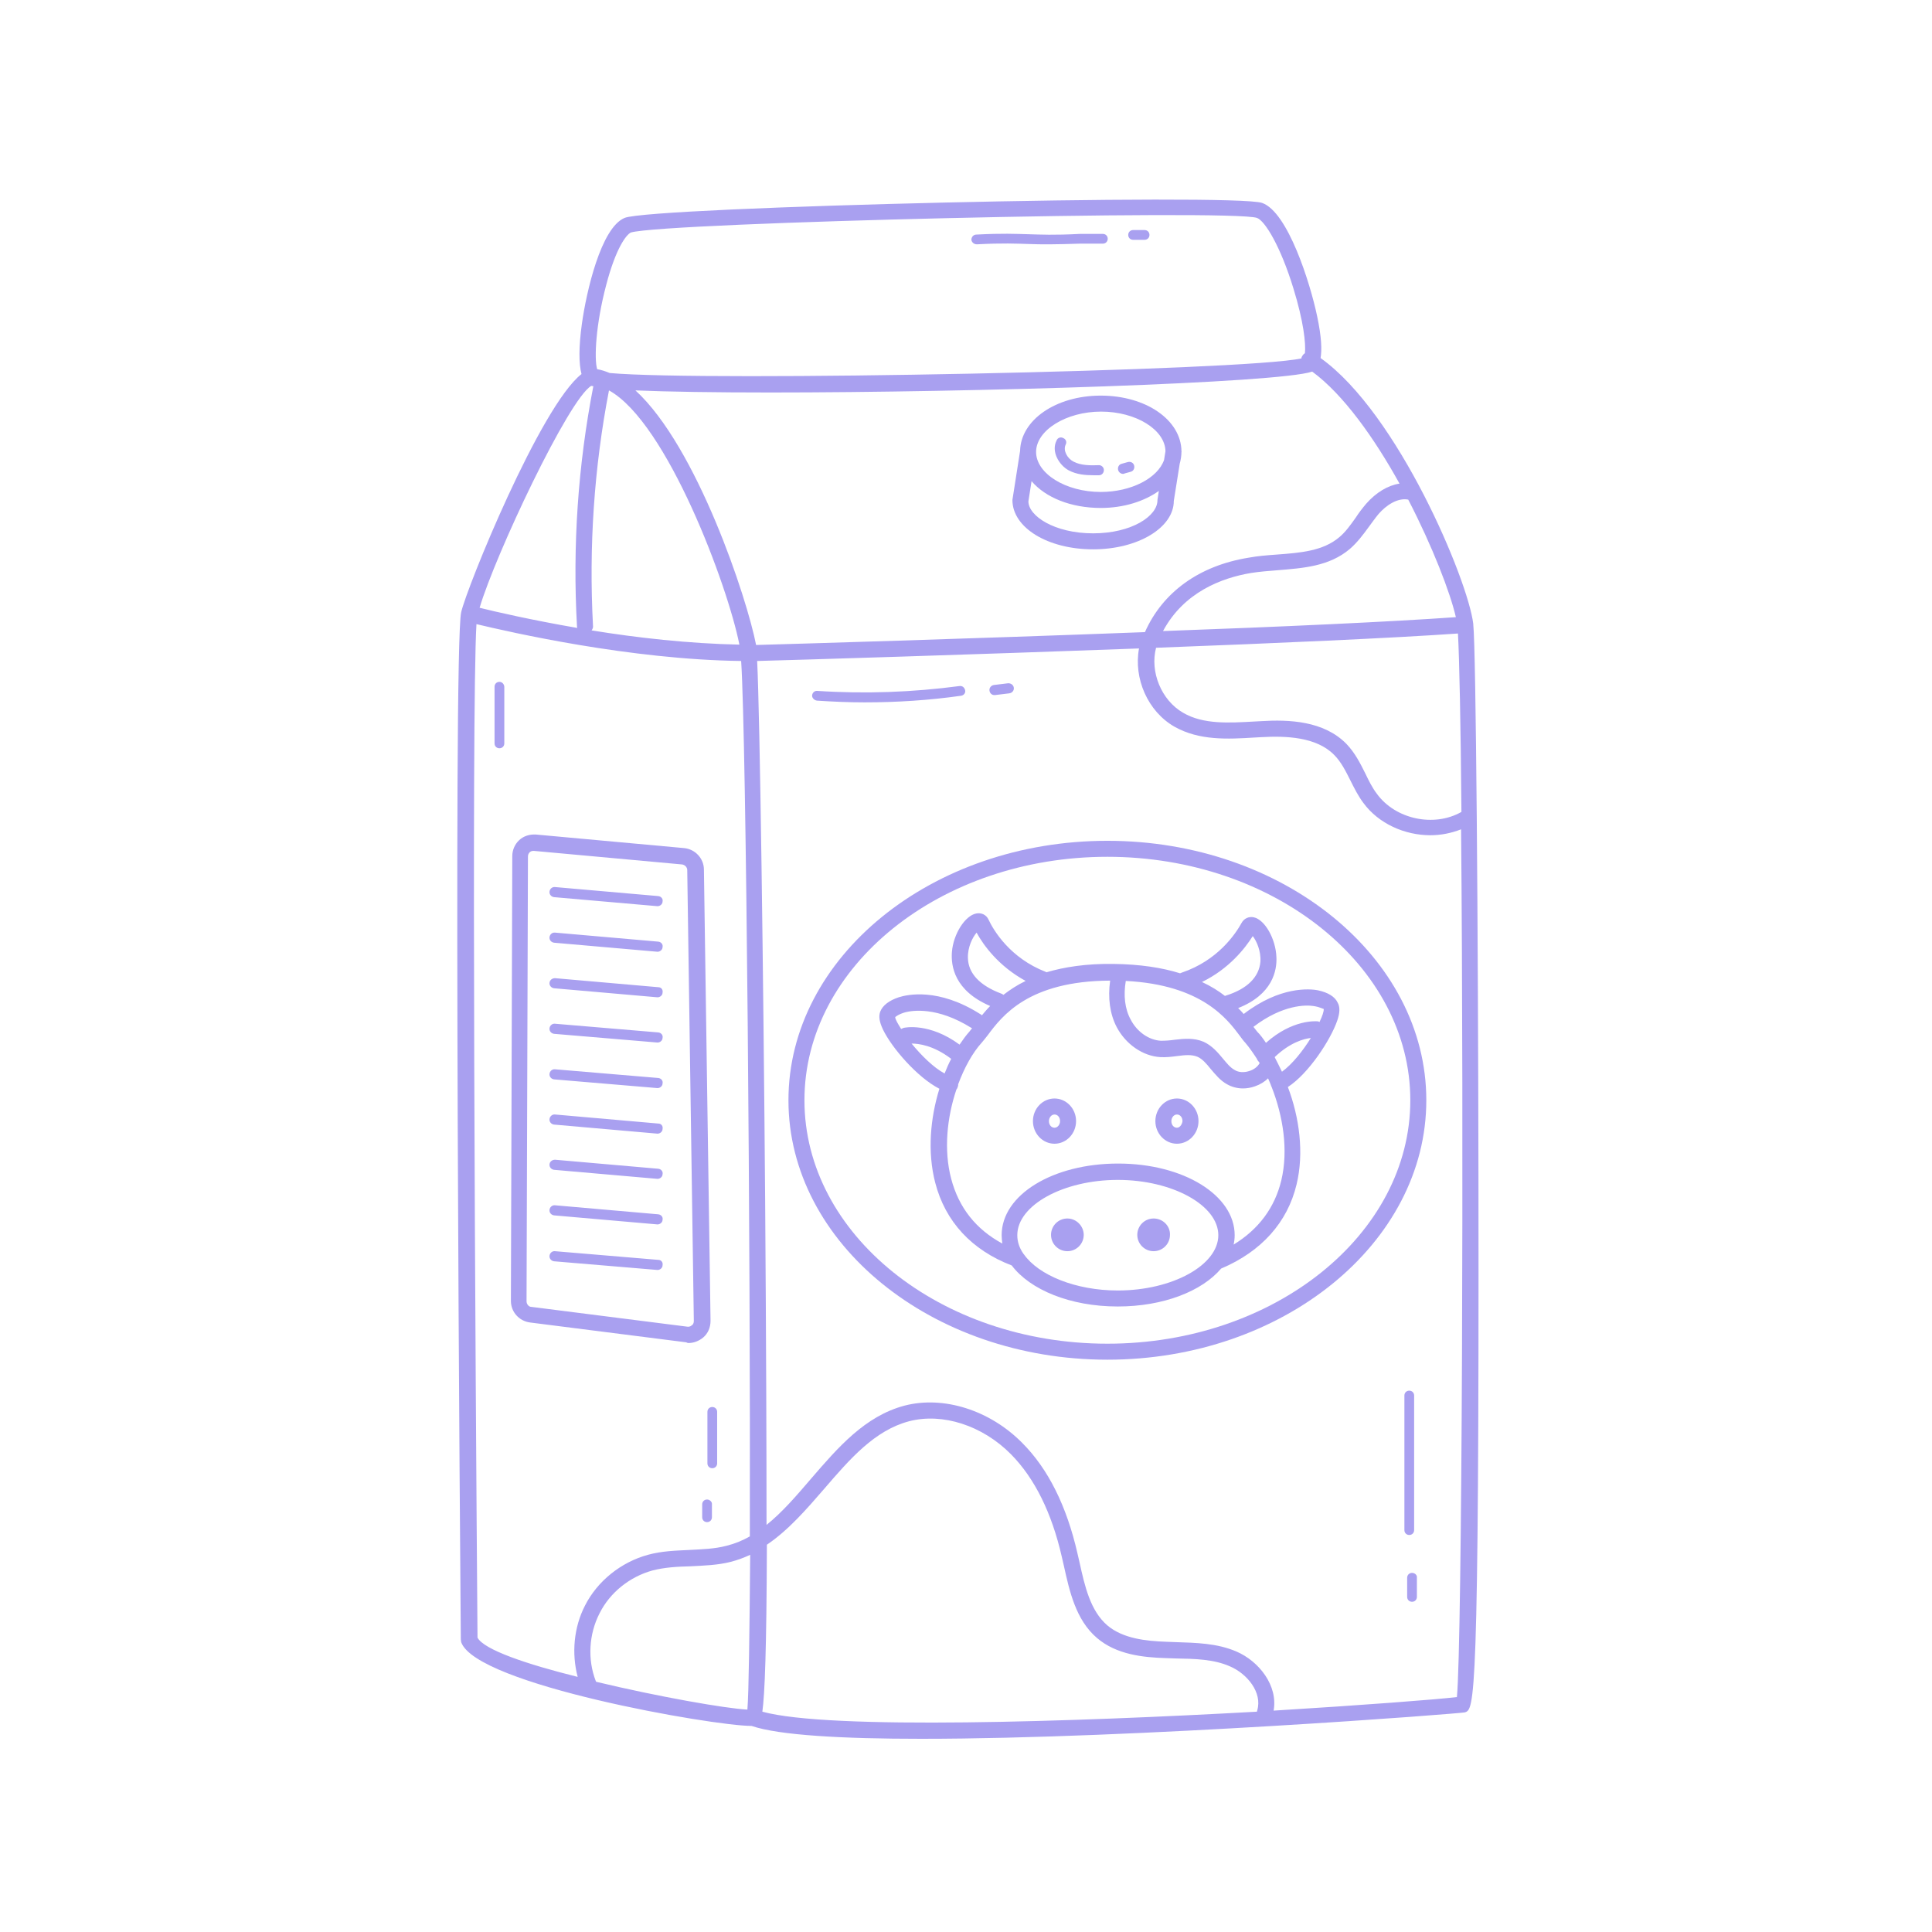 <svg xmlns="http://www.w3.org/2000/svg" xmlns:xlink="http://www.w3.org/1999/xlink" width="400" zoomAndPan="magnify" viewBox="0 0 300 300" height="400" preserveAspectRatio="xMidYMid meet" version="1.0"><defs><clipPath id="1b421c6b82"><path d="M 71 30 L 229.949 30 L 229.949 270 L 71 270 Z M 71 30 " clip-rule="nonzero"/></clipPath></defs><g clip-path="url(#1b421c6b82)"><path fill="#a9a0f0" d="M 229.574 183.215 C 229.523 144.652 229.199 100.91 228.766 96.914 C 228.766 96.914 228.766 96.859 228.766 96.859 C 227.957 90.109 217.102 64.184 205.059 55.598 C 205.273 54.355 205.219 52.359 204.516 49.062 C 203.438 43.934 199.98 32.918 195.984 31.512 C 191.773 30 101.152 32.105 96.992 33.836 C 93.32 35.348 91.051 45.285 90.352 50.305 C 89.863 53.871 89.863 56.461 90.297 58.082 C 83.922 63.051 72.473 91.242 71.609 95.078 C 70.312 100.855 71.504 248.289 71.555 254.555 L 71.609 254.988 C 73.934 261.629 110.816 268 116.652 268 C 116.703 268 116.703 268 116.703 268 C 120.973 269.461 130.855 270 143.059 270 C 176.379 270 227.039 266.059 227.469 265.895 C 228.926 265.41 229.684 265.141 229.574 183.215 Z M 179.512 100.586 C 198.199 99.883 216.344 99.074 226.391 98.371 C 226.605 102.207 226.82 112.465 226.93 126.074 C 222.664 128.504 216.668 127.211 213.805 123.266 C 213.105 122.348 212.562 121.27 212.023 120.137 C 211.215 118.516 210.402 116.895 209.055 115.492 C 205.543 111.926 200.145 111.711 195.824 111.98 L 194.797 112.035 C 190.906 112.25 186.859 112.52 183.727 110.684 C 180.324 108.738 178.539 104.312 179.512 100.586 Z M 218.668 77.578 C 222.445 84.871 225.203 92.051 226.066 95.832 C 216.238 96.535 198.738 97.344 180.594 97.992 C 183.832 91.945 189.719 89.73 194.258 88.973 C 195.605 88.758 197.066 88.648 198.414 88.543 C 202.355 88.219 206.406 87.949 209.594 85.246 C 210.781 84.223 211.699 82.98 212.562 81.793 C 213.051 81.145 213.535 80.441 214.078 79.793 C 215.211 78.496 216.992 77.254 218.668 77.578 Z M 217.316 75.094 C 215.535 75.363 213.699 76.445 212.133 78.227 C 211.539 78.93 210.996 79.633 210.512 80.387 C 209.703 81.52 208.945 82.602 207.973 83.41 C 205.434 85.57 201.926 85.84 198.254 86.113 C 196.793 86.219 195.336 86.328 193.879 86.598 C 186.211 87.84 180.539 91.945 177.785 98.156 C 150.836 99.18 123.184 99.992 117.406 100.152 C 116.004 92.918 108.227 69.371 98.668 60.621 C 103.742 60.836 111.09 60.945 119.621 60.945 C 151.16 60.945 198.469 59.488 203.762 57.703 C 208.621 61.27 213.43 68.074 217.316 75.094 Z M 94.562 60.621 C 103.582 65.59 113.031 91.027 114.812 100.098 C 106.93 99.938 98.828 99.02 91.863 97.887 C 92.023 97.668 92.133 97.398 92.078 97.129 C 91.43 84.922 92.238 72.664 94.562 60.621 Z M 94.129 44.258 C 95.641 38.48 97.262 36.426 97.965 36.102 C 103.258 34.535 191.18 32.484 195.176 33.836 C 196.418 34.266 198.848 38.262 200.844 44.797 C 202.41 49.875 202.789 53.332 202.629 54.844 C 202.465 54.949 202.355 55.059 202.25 55.219 C 202.141 55.383 202.086 55.492 202.086 55.652 C 193.34 57.598 109.523 59.27 94.672 57.922 C 94.023 57.652 93.375 57.434 92.727 57.328 C 92.238 55.707 92.512 50.359 94.129 44.258 Z M 91.809 59.918 C 91.914 59.918 92.023 59.973 92.133 59.973 C 89.754 72.23 88.891 84.762 89.594 97.238 C 89.594 97.344 89.594 97.398 89.648 97.508 C 82.465 96.266 76.848 94.969 74.473 94.375 C 76.902 86.164 88.297 61.973 91.809 59.918 Z M 74.148 254.285 C 73.824 213.402 73.176 110.254 73.984 96.914 C 79.172 98.156 97.801 102.422 115.086 102.637 C 115.895 114.895 116.543 195.203 116.434 238.57 C 115.301 239.219 114.113 239.703 112.816 240.027 C 110.98 240.512 109.09 240.566 107.039 240.676 C 104.93 240.781 102.77 240.836 100.609 241.43 C 96.453 242.566 92.781 245.48 90.836 249.316 C 89.109 252.664 88.73 256.715 89.703 260.387 C 81.871 258.441 75.121 256.176 74.148 254.285 Z M 116.055 265.465 C 112.707 265.301 102.23 263.465 92.562 261.145 C 92.562 261.09 92.562 261.09 92.512 261.035 C 91.215 257.688 91.43 253.746 93.105 250.504 C 94.723 247.266 97.801 244.832 101.312 243.863 C 103.203 243.375 105.148 243.266 107.199 243.215 C 109.25 243.105 111.41 243.051 113.52 242.512 C 114.543 242.242 115.57 241.863 116.488 241.43 C 116.379 253.852 116.273 262.816 116.055 265.465 Z M 118.379 265.789 C 118.758 262.98 119.027 256.281 119.082 239.863 C 122.43 237.598 125.238 234.355 127.992 231.172 C 131.988 226.527 135.824 222.098 141.168 220.691 C 146.352 219.344 152.562 221.34 156.992 225.824 C 160.664 229.551 163.312 234.895 164.879 241.754 L 165.203 243.16 C 166.066 247.047 167.039 251.531 170.332 254.34 C 173.355 256.93 177.461 257.363 181.078 257.473 L 182.535 257.523 C 185.562 257.578 188.477 257.633 191.016 258.766 C 193.664 259.902 196.039 262.816 195.227 265.57 C 195.227 265.625 195.176 265.734 195.176 265.789 C 166.984 267.355 128.746 268.648 118.379 265.789 Z M 226.227 263.52 C 223.043 263.898 211.863 264.762 197.766 265.625 C 198.469 261.738 195.5 257.957 191.988 256.445 C 188.965 255.148 185.723 255.094 182.535 254.988 L 181.133 254.934 C 177.945 254.824 174.383 254.445 171.953 252.395 C 169.305 250.125 168.441 246.293 167.633 242.621 L 167.309 241.215 C 165.633 233.871 162.77 228.09 158.719 224.043 C 153.699 218.965 146.516 216.695 140.469 218.262 C 134.309 219.883 130.098 224.797 125.992 229.551 C 123.727 232.195 121.512 234.789 119.027 236.785 C 119.027 225.066 118.973 208.867 118.812 186.453 C 118.539 151.027 118 111.062 117.57 102.637 C 123.727 102.477 150.512 101.664 176.867 100.691 C 176.004 105.336 178.215 110.469 182.375 112.844 C 186.211 115.004 190.582 114.789 194.852 114.52 L 195.875 114.465 C 199.656 114.25 204.41 114.41 207.164 117.219 C 208.242 118.297 208.945 119.703 209.703 121.215 C 210.297 122.402 210.891 123.59 211.699 124.672 C 214.078 127.91 218.125 129.695 222.121 129.695 C 223.742 129.695 225.363 129.371 226.875 128.777 C 227.309 174.895 227.039 255.203 226.227 263.52 Z M 226.227 263.52 " fill-opacity="1" fill-rule="nonzero"/></g><path fill="#a9a0f0" d="M 183.457 70.07 C 183.402 65.211 177.945 61.43 170.926 61.43 C 163.961 61.43 158.504 65.211 158.398 70.02 L 157.207 77.633 C 157.207 81.953 162.719 85.301 169.738 85.301 C 176.758 85.301 182.266 81.898 182.266 77.793 L 183.184 72.016 C 183.348 71.422 183.457 70.773 183.457 70.125 C 183.508 70.125 183.508 70.125 183.457 70.07 C 183.508 70.07 183.457 70.07 183.457 70.07 Z M 170.98 63.914 C 176.379 63.914 180.918 66.723 180.973 70.07 L 180.754 71.422 C 179.781 74.23 175.68 76.391 170.926 76.391 C 165.473 76.391 160.883 73.527 160.883 70.18 C 160.883 66.832 165.523 63.914 170.98 63.914 Z M 169.738 82.816 C 163.742 82.816 159.691 80.117 159.691 77.848 L 160.18 74.715 C 162.34 77.254 166.281 78.875 170.926 78.875 C 174.492 78.875 177.676 77.848 179.945 76.23 L 179.73 77.633 C 179.781 80.117 175.73 82.816 169.738 82.816 Z M 169.738 82.816 " fill-opacity="1" fill-rule="nonzero"/><path fill="#a9a0f0" d="M 171.953 130.559 C 144.625 130.559 122.43 148.648 122.43 170.848 C 122.43 193.043 144.68 211.133 171.953 211.133 C 199.227 211.133 221.477 193.043 221.477 170.848 C 221.477 148.648 199.277 130.559 171.953 130.559 Z M 171.953 208.648 C 146.031 208.648 124.914 191.691 124.914 170.848 C 124.914 150 146.031 133.043 171.953 133.043 C 197.875 133.043 218.992 150 218.992 170.848 C 218.992 191.691 197.875 208.648 171.953 208.648 Z M 171.953 208.648 " fill-opacity="1" fill-rule="nonzero"/><path fill="#a9a0f0" d="M 204.68 153.781 C 203.383 153.512 198.738 153.133 193.121 157.453 C 192.852 157.129 192.582 156.859 192.258 156.535 C 197.605 154.43 198.309 150.703 198.199 148.598 C 198.09 145.789 196.418 142.816 194.688 142.438 C 193.934 142.277 193.176 142.602 192.797 143.305 C 191.879 144.977 189.125 149.137 183.508 151.027 C 183.402 151.082 183.348 151.082 183.238 151.133 C 180.484 150.27 177.082 149.73 172.871 149.676 C 168.656 149.621 165.254 150.16 162.5 150.973 C 162.445 150.973 162.445 150.918 162.395 150.918 C 156.832 148.758 154.293 144.492 153.48 142.762 C 153.156 142.062 152.402 141.684 151.594 141.844 C 149.863 142.168 148.027 145.031 147.812 147.84 C 147.648 150 148.191 153.836 153.754 156.211 C 153.266 156.695 152.836 157.238 152.457 157.668 C 152.402 157.562 152.293 157.508 152.188 157.453 C 145.707 153.348 140.898 154.43 139.547 154.859 C 138.09 155.348 137.066 156.102 136.688 157.074 C 136.418 157.777 136.523 158.641 137.117 159.883 C 138.469 162.691 142.41 167.281 145.867 169.062 C 144.465 173.602 143.977 178.84 145.219 183.645 C 146.785 189.695 150.891 194.121 157.102 196.5 C 159.961 200.277 166.172 202.871 173.57 202.871 C 180.648 202.871 186.641 200.496 189.613 196.984 C 195.875 194.34 199.926 189.801 201.332 183.914 C 202.52 179 201.762 173.492 199.98 168.793 C 203.223 166.688 206.625 161.449 207.648 158.48 C 208.082 157.238 208.082 156.32 207.703 155.672 C 207.273 154.754 206.191 154.105 204.68 153.781 Z M 203.922 156.211 C 205.059 156.371 205.543 156.75 205.543 156.645 C 205.598 157.02 205.328 157.777 204.895 158.695 C 204.789 158.641 204.68 158.586 204.516 158.586 C 204.355 158.586 200.684 158.262 196.578 161.934 C 196.145 161.289 195.715 160.691 195.227 160.207 C 195.066 159.992 194.852 159.723 194.633 159.449 C 199.227 155.941 202.844 156.047 203.922 156.211 Z M 174.812 152.32 C 186.641 152.918 190.582 158.262 192.527 160.855 C 192.852 161.289 193.066 161.609 193.34 161.883 C 193.984 162.637 194.582 163.5 195.176 164.418 C 195.227 164.582 195.336 164.742 195.445 164.852 C 195.5 164.906 195.551 165.012 195.605 165.066 C 195.281 165.66 194.688 166.094 193.984 166.309 C 193.176 166.578 192.312 166.527 191.719 166.148 C 191.016 165.77 190.477 165.066 189.883 164.367 C 189.125 163.449 188.207 162.367 186.91 161.773 C 185.398 161.125 183.832 161.289 182.43 161.449 C 181.672 161.559 180.973 161.609 180.27 161.609 C 178.379 161.504 176.543 160.207 175.57 158.316 C 174.652 156.645 174.438 154.535 174.812 152.32 Z M 194.527 145.355 C 195.121 146.113 195.824 147.68 195.715 149.352 C 195.5 151.727 193.664 153.562 190.367 154.59 C 190.312 154.59 190.262 154.645 190.207 154.645 C 189.234 153.887 188.047 153.133 186.641 152.484 C 190.855 150.434 193.34 147.246 194.527 145.355 Z M 150.297 148.758 C 150.242 147.031 151.051 145.516 151.645 144.816 C 152.727 146.812 155.102 150.055 159.262 152.32 C 157.91 152.969 156.777 153.727 155.805 154.484 C 155.695 154.375 155.59 154.32 155.426 154.266 C 152.133 153.023 150.352 151.133 150.297 148.758 Z M 140.574 157.184 C 141.656 156.914 145.488 156.266 150.836 159.613 C 150.891 159.613 150.891 159.668 150.945 159.668 C 150.781 159.883 150.621 160.047 150.512 160.207 C 149.973 160.801 149.484 161.504 149 162.207 C 144.301 158.75 140.469 159.559 140.305 159.613 C 140.145 159.668 140.035 159.723 139.926 159.773 C 139.387 158.91 139.008 158.262 139.008 157.938 C 139.008 157.938 139.441 157.508 140.574 157.184 Z M 141.547 162.043 C 142.629 162.043 144.949 162.312 147.703 164.418 C 147.324 165.121 147 165.879 146.676 166.688 C 144.949 165.77 143.059 163.879 141.547 162.043 Z M 173.57 200.387 C 167.039 200.387 161.258 198.012 158.992 194.77 C 158.992 194.77 158.938 194.715 158.938 194.715 C 158.289 193.797 157.965 192.828 157.965 191.801 C 157.965 187.156 165.094 183.215 173.57 183.215 C 182.051 183.215 189.18 187.156 189.18 191.801 C 189.18 196.445 182.051 200.387 173.57 200.387 Z M 198.953 183.32 C 197.93 187.535 195.445 190.883 191.555 193.258 C 191.664 192.773 191.719 192.285 191.719 191.801 C 191.719 185.59 183.777 180.676 173.625 180.676 C 163.473 180.676 155.535 185.535 155.535 191.801 C 155.535 192.23 155.59 192.664 155.641 193.098 C 151.539 190.883 148.891 187.535 147.703 183.051 C 146.516 178.57 147.055 173.492 148.512 169.172 C 148.621 169.062 148.676 168.902 148.73 168.738 C 148.785 168.633 148.785 168.523 148.785 168.363 C 149.754 165.77 150.996 163.5 152.457 161.883 C 152.727 161.559 153.051 161.18 153.375 160.746 C 155.59 157.777 159.691 152.32 172.383 152.27 C 172.008 154.914 172.328 157.453 173.41 159.504 C 174.812 162.152 177.461 163.988 180.16 164.148 C 181.078 164.203 181.941 164.094 182.754 163.988 C 183.996 163.824 185.02 163.719 185.938 164.094 C 186.695 164.418 187.344 165.176 187.992 165.984 C 188.695 166.797 189.449 167.77 190.531 168.363 C 191.285 168.793 192.148 169.012 193.016 169.012 C 193.609 169.012 194.258 168.902 194.852 168.688 C 195.66 168.414 196.363 167.984 196.902 167.445 C 197.066 167.77 197.172 168.094 197.336 168.469 C 197.336 168.523 197.387 168.578 197.387 168.633 C 197.387 168.688 197.441 168.688 197.441 168.738 C 199.227 173.277 200.09 178.57 198.953 183.32 Z M 199.062 166.418 C 198.684 165.609 198.309 164.906 197.93 164.148 C 200.305 161.883 202.465 161.289 203.547 161.18 C 202.305 163.176 200.684 165.23 199.062 166.418 Z M 199.062 166.418 " fill-opacity="1" fill-rule="nonzero"/><path fill="#a9a0f0" d="M 182.754 170.574 C 180.918 170.574 179.406 172.141 179.406 174.086 C 179.406 176.031 180.918 177.598 182.754 177.598 C 184.59 177.598 186.102 176.031 186.102 174.086 C 186.102 172.141 184.59 170.574 182.754 170.574 Z M 182.754 175.113 C 182.266 175.113 181.891 174.68 181.891 174.086 C 181.891 173.547 182.266 173.059 182.754 173.059 C 183.238 173.059 183.617 173.492 183.617 174.086 C 183.562 174.625 183.184 175.113 182.754 175.113 Z M 182.754 175.113 " fill-opacity="1" fill-rule="nonzero"/><path fill="#a9a0f0" d="M 163.742 170.574 C 161.906 170.574 160.395 172.141 160.395 174.086 C 160.395 176.031 161.906 177.598 163.742 177.598 C 165.578 177.598 167.09 176.031 167.09 174.086 C 167.09 172.141 165.578 170.574 163.742 170.574 Z M 163.742 175.113 C 163.258 175.113 162.879 174.68 162.879 174.086 C 162.879 173.547 163.258 173.059 163.742 173.059 C 164.23 173.059 164.605 173.492 164.605 174.086 C 164.605 174.625 164.23 175.113 163.742 175.113 Z M 163.742 175.113 " fill-opacity="1" fill-rule="nonzero"/><path fill="#a9a0f0" d="M 165.742 189.207 C 164.336 189.207 163.203 190.344 163.203 191.746 C 163.203 193.148 164.336 194.285 165.742 194.285 C 167.145 194.285 168.281 193.148 168.281 191.746 C 168.281 190.395 167.145 189.207 165.742 189.207 Z M 165.742 191.746 C 165.797 191.746 165.797 191.746 165.742 191.746 Z M 165.742 191.746 " fill-opacity="1" fill-rule="nonzero"/><path fill="#a9a0f0" d="M 179.133 189.207 C 177.73 189.207 176.598 190.344 176.598 191.746 C 176.598 193.148 177.73 194.285 179.133 194.285 C 180.539 194.285 181.672 193.148 181.672 191.746 C 181.727 190.395 180.594 189.207 179.133 189.207 Z M 179.133 191.746 C 179.188 191.746 179.188 191.746 179.133 191.746 Z M 179.133 191.746 " fill-opacity="1" fill-rule="nonzero"/><path fill="#a9a0f0" d="M 106.93 208.543 C 107.738 208.543 108.551 208.219 109.199 207.68 C 109.953 207.031 110.332 206.113 110.332 205.086 L 109.305 135.039 C 109.305 133.312 107.957 131.855 106.227 131.691 L 83.223 129.586 C 82.25 129.531 81.332 129.801 80.629 130.449 C 79.926 131.098 79.547 132.016 79.547 132.934 L 79.332 202.008 C 79.332 203.734 80.629 205.141 82.305 205.355 L 106.551 208.434 C 106.66 208.488 106.766 208.543 106.93 208.543 Z M 81.762 202.062 L 81.98 132.988 C 81.98 132.719 82.086 132.504 82.25 132.34 C 82.41 132.18 82.629 132.125 82.844 132.125 C 82.844 132.125 82.898 132.125 82.898 132.125 L 105.902 134.23 C 106.336 134.285 106.715 134.664 106.715 135.094 L 107.738 205.141 C 107.738 205.465 107.578 205.734 107.414 205.789 C 107.309 205.895 107.09 206.059 106.715 206.004 L 82.465 202.926 C 82.141 202.926 81.762 202.547 81.762 202.062 Z M 81.762 202.062 " fill-opacity="1" fill-rule="nonzero"/><path fill="#a9a0f0" d="M 102.23 139.145 L 86.191 137.742 C 85.758 137.688 85.383 138.012 85.328 138.441 C 85.273 138.875 85.598 139.254 86.031 139.309 L 102.07 140.711 C 102.07 140.711 102.121 140.711 102.121 140.711 C 102.5 140.711 102.879 140.387 102.879 140.008 C 102.988 139.578 102.664 139.199 102.23 139.145 Z M 102.23 139.145 " fill-opacity="1" fill-rule="nonzero"/><path fill="#a9a0f0" d="M 102.23 146.219 L 86.191 144.816 C 85.758 144.762 85.383 145.086 85.328 145.516 C 85.273 145.949 85.598 146.328 86.031 146.383 L 102.07 147.785 C 102.07 147.785 102.121 147.785 102.121 147.785 C 102.5 147.785 102.879 147.461 102.879 147.082 C 102.988 146.652 102.664 146.273 102.23 146.219 Z M 102.23 146.219 " fill-opacity="1" fill-rule="nonzero"/><path fill="#a9a0f0" d="M 102.23 153.293 L 86.191 151.891 C 85.758 151.891 85.383 152.16 85.328 152.594 C 85.273 153.023 85.598 153.402 86.031 153.457 L 102.07 154.859 C 102.07 154.859 102.121 154.859 102.121 154.859 C 102.5 154.859 102.879 154.535 102.879 154.16 C 102.988 153.672 102.664 153.293 102.23 153.293 Z M 102.23 153.293 " fill-opacity="1" fill-rule="nonzero"/><path fill="#a9a0f0" d="M 102.23 160.316 L 86.191 158.965 C 85.758 158.91 85.383 159.234 85.328 159.668 C 85.273 160.098 85.598 160.477 86.031 160.531 L 102.07 161.883 C 102.07 161.883 102.121 161.883 102.121 161.883 C 102.5 161.883 102.879 161.559 102.879 161.18 C 102.988 160.746 102.664 160.367 102.23 160.316 Z M 102.23 160.316 " fill-opacity="1" fill-rule="nonzero"/><path fill="#a9a0f0" d="M 102.23 167.391 L 86.191 166.039 C 85.758 165.984 85.383 166.309 85.328 166.742 C 85.273 167.172 85.598 167.551 86.031 167.605 L 102.07 168.957 C 102.07 168.957 102.121 168.957 102.121 168.957 C 102.5 168.957 102.879 168.633 102.879 168.254 C 102.988 167.82 102.664 167.445 102.23 167.391 Z M 102.23 167.391 " fill-opacity="1" fill-rule="nonzero"/><path fill="#a9a0f0" d="M 102.23 174.465 L 86.191 173.059 C 85.758 173.008 85.383 173.332 85.328 173.762 C 85.273 174.195 85.598 174.574 86.031 174.625 L 102.07 176.031 C 102.07 176.031 102.121 176.031 102.121 176.031 C 102.5 176.031 102.879 175.707 102.879 175.328 C 102.988 174.844 102.664 174.465 102.23 174.465 Z M 102.23 174.465 " fill-opacity="1" fill-rule="nonzero"/><path fill="#a9a0f0" d="M 102.23 181.484 L 86.191 180.082 C 85.758 180.082 85.383 180.352 85.328 180.781 C 85.273 181.215 85.598 181.594 86.031 181.648 L 102.07 183.051 C 102.07 183.051 102.121 183.051 102.121 183.051 C 102.5 183.051 102.879 182.727 102.879 182.348 C 102.988 181.918 102.664 181.539 102.23 181.484 Z M 102.23 181.484 " fill-opacity="1" fill-rule="nonzero"/><path fill="#a9a0f0" d="M 102.23 188.559 L 86.191 187.156 C 85.758 187.102 85.383 187.426 85.328 187.859 C 85.273 188.289 85.598 188.668 86.031 188.723 L 102.07 190.125 C 102.07 190.125 102.121 190.125 102.121 190.125 C 102.5 190.125 102.879 189.801 102.879 189.426 C 102.988 188.992 102.664 188.613 102.23 188.559 Z M 102.23 188.559 " fill-opacity="1" fill-rule="nonzero"/><path fill="#a9a0f0" d="M 102.23 195.633 L 86.191 194.285 C 85.758 194.23 85.383 194.555 85.328 194.988 C 85.273 195.418 85.598 195.797 86.031 195.852 L 102.07 197.199 C 102.07 197.199 102.121 197.199 102.121 197.199 C 102.5 197.199 102.879 196.875 102.879 196.5 C 102.988 196.012 102.664 195.633 102.23 195.633 Z M 102.23 195.633 " fill-opacity="1" fill-rule="nonzero"/><path fill="#a9a0f0" d="M 151.699 37.938 C 155.75 37.723 157.75 37.832 159.691 37.887 C 160.719 37.938 161.746 37.938 163.043 37.938 C 164.285 37.938 165.797 37.887 167.738 37.832 L 171.25 37.832 C 171.684 37.832 172.008 37.508 172.008 37.074 C 172.008 36.645 171.684 36.32 171.25 36.32 L 167.688 36.32 C 163.637 36.535 161.637 36.426 159.691 36.371 C 157.695 36.32 155.695 36.211 151.594 36.426 C 151.16 36.426 150.836 36.805 150.836 37.238 C 150.891 37.613 151.215 37.938 151.699 37.938 Z M 151.699 37.938 " fill-opacity="1" fill-rule="nonzero"/><path fill="#a9a0f0" d="M 175.949 37.238 L 177.73 37.238 C 178.164 37.238 178.488 36.914 178.488 36.48 C 178.488 36.047 178.164 35.723 177.73 35.723 L 175.949 35.723 C 175.516 35.723 175.191 36.047 175.191 36.48 C 175.191 36.914 175.516 37.238 175.949 37.238 Z M 175.949 37.238 " fill-opacity="1" fill-rule="nonzero"/><path fill="#a9a0f0" d="M 165.957 73.043 C 167.199 73.691 168.551 73.797 169.793 73.797 C 170.117 73.797 170.387 73.797 170.656 73.797 C 171.09 73.797 171.41 73.422 171.41 72.988 C 171.41 72.555 171.035 72.23 170.656 72.23 C 169.359 72.285 167.848 72.285 166.715 71.691 C 165.742 71.207 165.039 69.965 165.473 69.047 C 165.688 68.668 165.527 68.184 165.094 68.02 C 164.715 67.805 164.23 67.965 164.066 68.398 C 163.203 70.07 164.391 72.18 165.957 73.043 Z M 165.957 73.043 " fill-opacity="1" fill-rule="nonzero"/><path fill="#a9a0f0" d="M 174.383 73.582 C 174.438 73.582 174.543 73.582 174.598 73.527 L 175.57 73.258 C 176.004 73.148 176.219 72.719 176.109 72.285 C 176.004 71.855 175.57 71.637 175.137 71.746 L 174.168 72.016 C 173.734 72.125 173.52 72.555 173.625 72.988 C 173.734 73.367 174.059 73.582 174.383 73.582 Z M 174.383 73.582 " fill-opacity="1" fill-rule="nonzero"/><path fill="#a9a0f0" d="M 126.859 108.793 C 129.34 108.957 131.773 109.062 134.258 109.062 C 139.277 109.062 144.301 108.738 149.215 108.039 C 149.648 107.984 149.973 107.605 149.863 107.172 C 149.754 106.742 149.434 106.473 149 106.527 C 141.707 107.496 134.309 107.77 126.91 107.281 C 126.48 107.227 126.102 107.605 126.102 108.039 C 126.102 108.363 126.426 108.738 126.859 108.793 Z M 126.859 108.793 " fill-opacity="1" fill-rule="nonzero"/><path fill="#a9a0f0" d="M 154.398 107.93 C 154.453 107.93 154.453 107.93 154.508 107.93 L 156.723 107.66 C 157.156 107.605 157.48 107.227 157.426 106.797 C 157.371 106.363 156.992 106.094 156.559 106.094 L 154.348 106.363 C 153.914 106.418 153.59 106.797 153.645 107.227 C 153.699 107.66 154.023 107.93 154.398 107.93 Z M 154.398 107.93 " fill-opacity="1" fill-rule="nonzero"/><path fill="#a9a0f0" d="M 219.586 237.598 L 219.586 216.695 C 219.586 216.266 219.262 215.941 218.828 215.941 C 218.398 215.941 218.074 216.266 218.074 216.695 L 218.074 237.598 C 218.074 238.027 218.398 238.352 218.828 238.352 C 219.262 238.352 219.586 238.027 219.586 237.598 Z M 219.586 237.598 " fill-opacity="1" fill-rule="nonzero"/><path fill="#a9a0f0" d="M 219.262 244.238 C 218.828 244.238 218.504 244.562 218.504 244.996 L 218.504 247.965 C 218.504 248.398 218.828 248.723 219.262 248.723 C 219.691 248.723 220.016 248.398 220.016 247.965 L 220.016 244.996 C 220.07 244.562 219.691 244.238 219.262 244.238 Z M 219.262 244.238 " fill-opacity="1" fill-rule="nonzero"/><path fill="#a9a0f0" d="M 77.551 105.879 C 77.117 105.879 76.793 106.203 76.793 106.633 L 76.793 115.438 C 76.793 115.867 77.117 116.191 77.551 116.191 C 77.984 116.191 78.309 115.867 78.309 115.438 L 78.309 106.688 C 78.309 106.254 77.984 105.879 77.551 105.879 Z M 77.551 105.879 " fill-opacity="1" fill-rule="nonzero"/><path fill="#a9a0f0" d="M 109.848 219.234 L 109.848 227.227 C 109.848 227.66 110.168 227.984 110.602 227.984 C 111.035 227.984 111.359 227.66 111.359 227.227 L 111.359 219.234 C 111.359 218.805 111.035 218.48 110.602 218.48 C 110.168 218.48 109.848 218.805 109.848 219.234 Z M 109.848 219.234 " fill-opacity="1" fill-rule="nonzero"/><path fill="#a9a0f0" d="M 109.793 232.844 C 109.359 232.844 109.035 233.168 109.035 233.602 L 109.035 235.598 C 109.035 236.031 109.359 236.355 109.793 236.355 C 110.223 236.355 110.547 236.031 110.547 235.598 L 110.547 233.602 C 110.602 233.223 110.223 232.844 109.793 232.844 Z M 109.793 232.844 " fill-opacity="1" fill-rule="nonzero"/></svg>